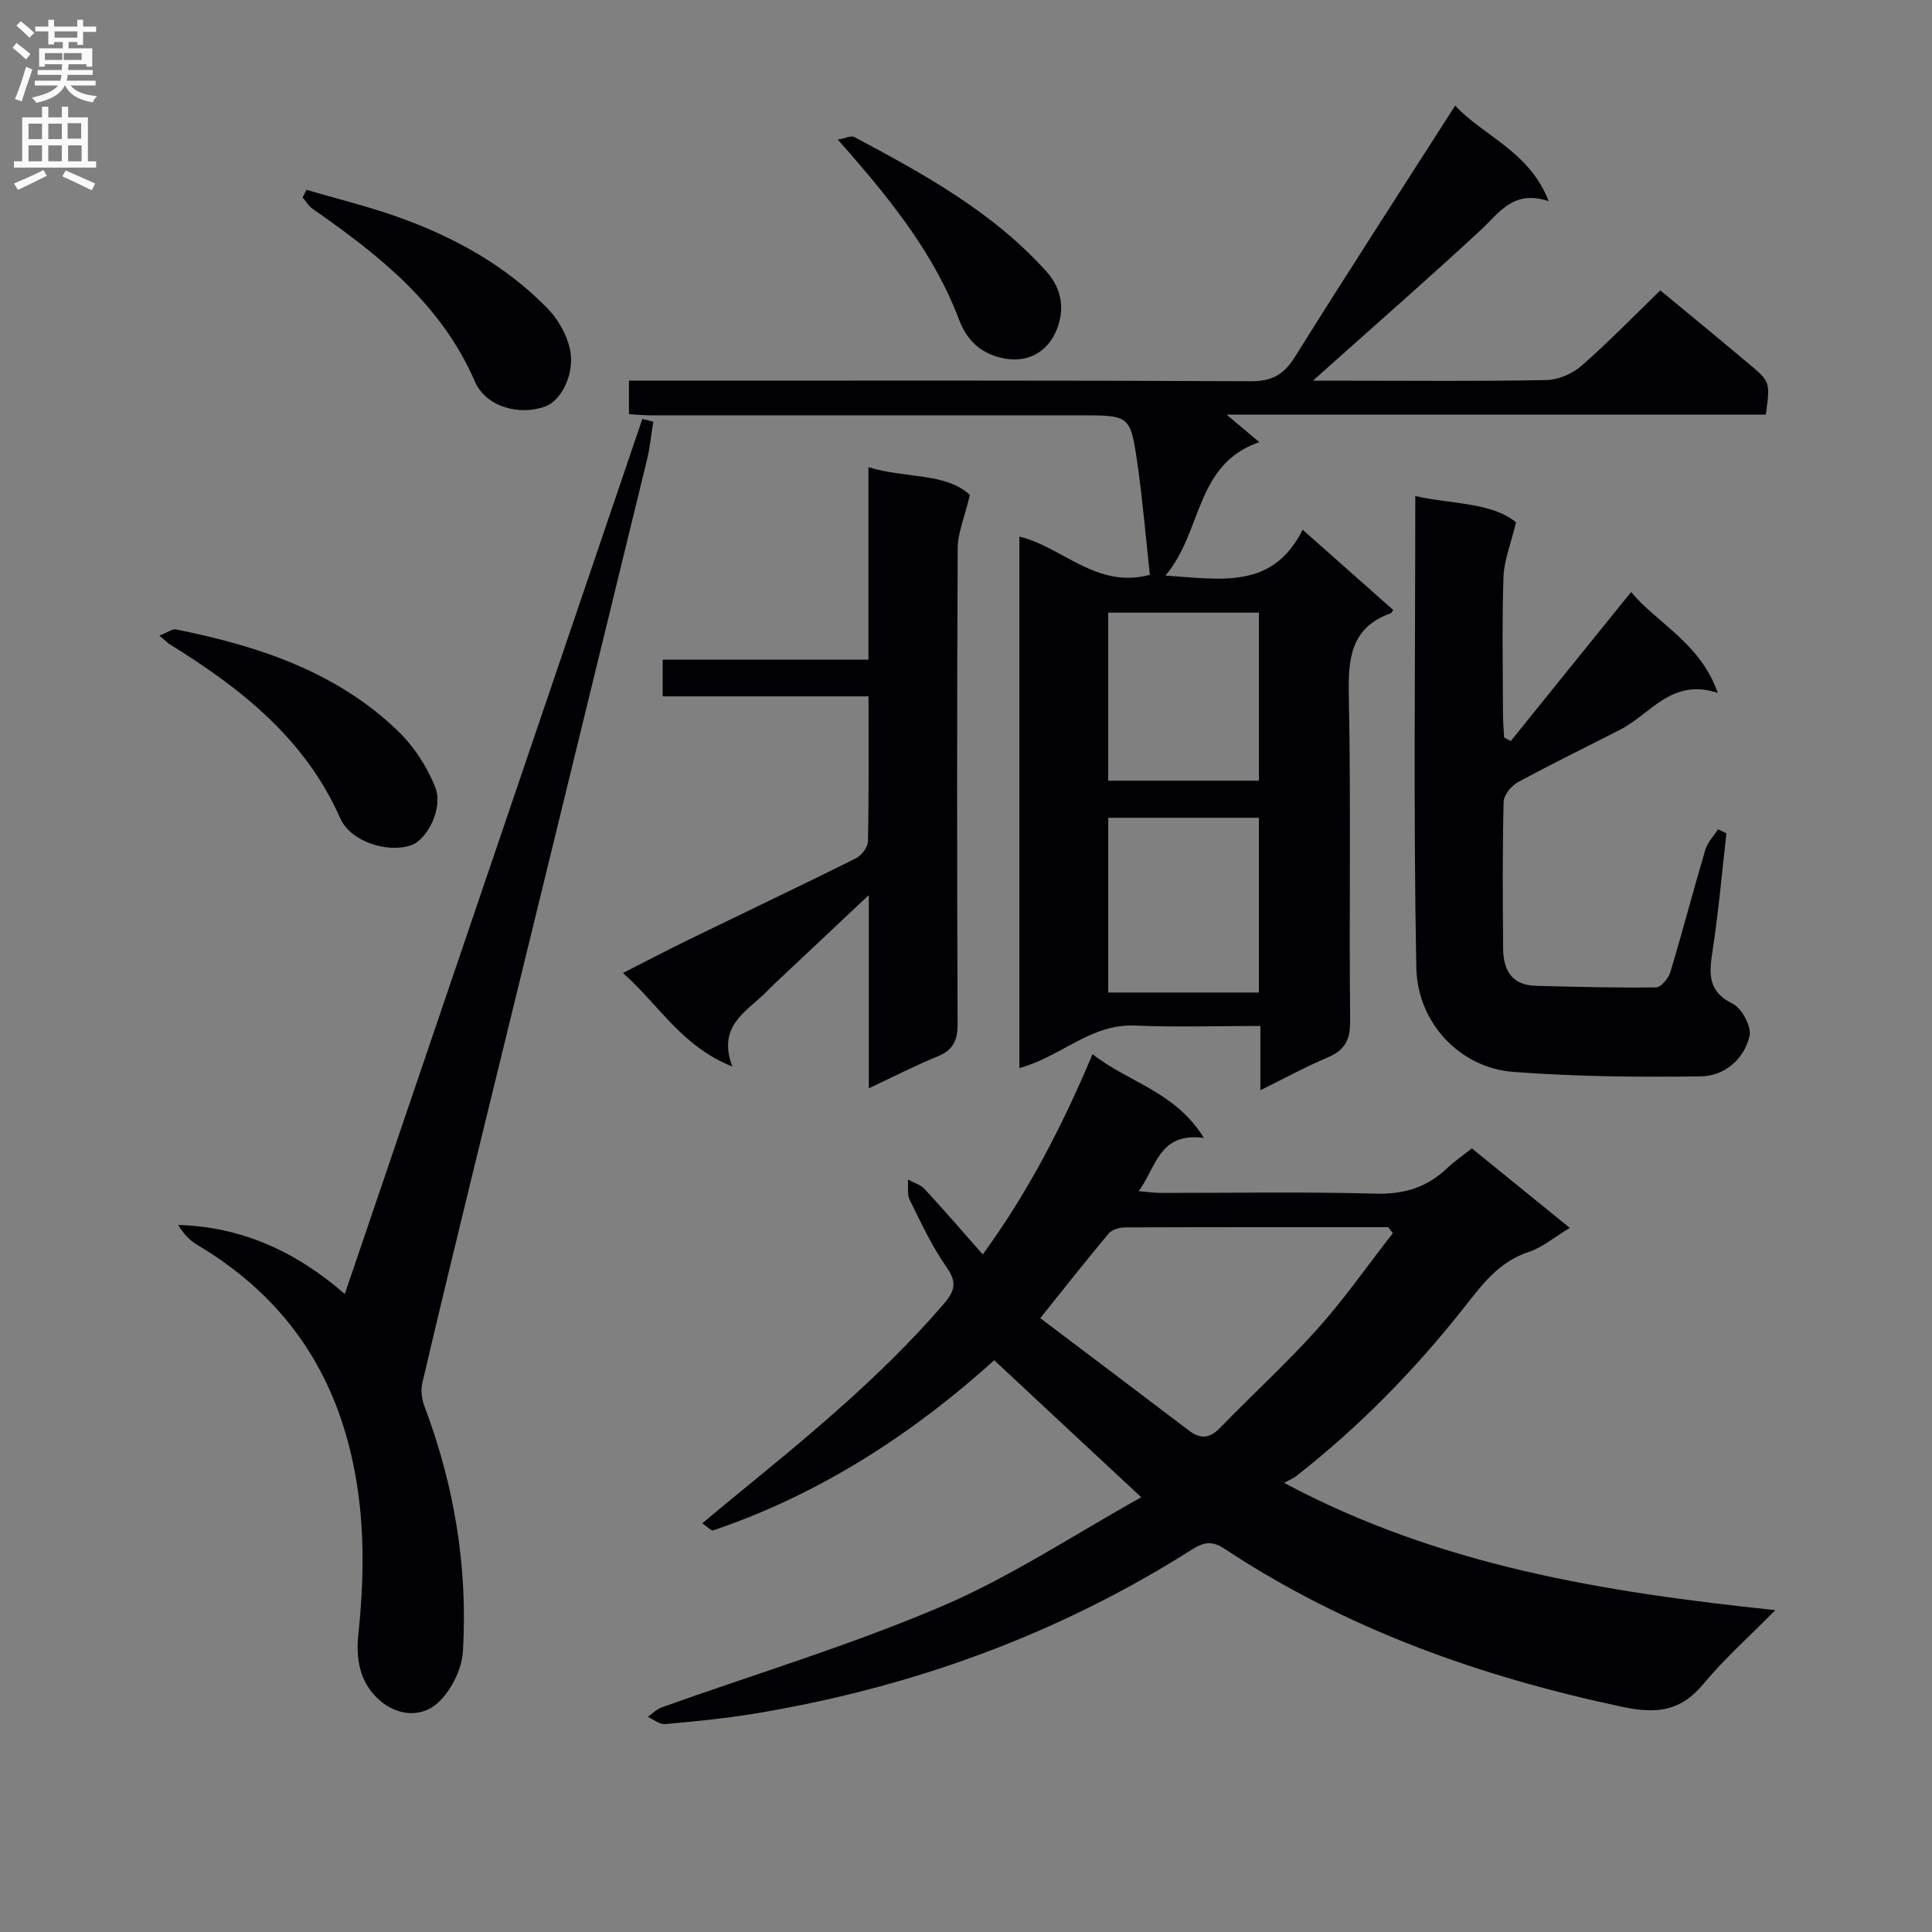 <svg enable-background="new 0 0 400 400" viewBox="0 0 400 400" xmlns="http://www.w3.org/2000/svg"><rect x="0" y="0" width="400" height="400" fill="#808080" stroke="none"/><g fill="#010105"><path d="m205.84 281.62c-15.98 14.47-35.44 27.56-58.2 35.23-.37.12-1.04-.65-2.24-1.46 2.13-1.78 3.95-3.32 5.8-4.83 15.47-12.64 30.96-25.25 44.09-40.47 2.28-2.64 2.99-4.44.74-7.65-3.03-4.33-5.31-9.21-7.67-13.97-.59-1.19-.28-2.83-.39-4.26 1.17.64 2.6 1.04 3.46 1.96 3.95 4.27 7.74 8.68 12.04 13.55 9.36-12.84 16.45-26.55 22.73-41.47 7.45 5.88 17.07 7.68 23.06 17.35-9.29-1.24-9.81 5.96-13.51 11.02 1.89.15 3.25.36 4.62.36 14.83.02 29.66-.26 44.48.15 5.89.16 10.6-1.31 14.76-5.27 1.44-1.37 3.1-2.5 5.12-4.1 6.59 5.35 13.22 10.73 20.28 16.46-3.18 1.91-5.67 4.06-8.55 5-6.32 2.07-9.81 7.03-13.62 11.84-10.16 12.84-21.57 24.45-34.47 34.55-.52.41-1.17.66-2.52 1.4 32.16 17.16 66.17 22.62 101.71 26.35-5.51 5.59-10.58 10.09-14.86 15.25-4.73 5.71-9.65 6.29-16.83 4.77-29.4-6.24-57.21-16.11-82.39-32.75-2.51-1.66-4.25-1.37-6.68.17-27.87 17.69-58.28 28.68-90.78 34.02-6.06.99-12.19 1.59-18.31 2.13-1.14.1-2.39-.96-3.59-1.48.96-.68 1.84-1.61 2.91-1.99 19.36-6.92 39.13-12.86 57.99-20.93 14.39-6.15 27.63-14.98 41.27-22.56-10.64-9.89-20.29-18.89-30.45-28.37zm82.53-26.31c-.32-.41-.64-.83-.96-1.24-18.12 0-36.24-.02-54.36.05-1.19 0-2.79.41-3.49 1.24-4.67 5.56-9.15 11.28-14.18 17.55 10.41 7.87 20.61 15.54 30.76 23.26 2.37 1.8 4.27 1.7 6.42-.51 6.7-6.91 13.84-13.41 20.25-20.57 5.58-6.24 10.4-13.16 15.56-19.78z"/><path d="m260.95 225.72c0-4.83 0-8.64 0-13.31-8.85 0-17.44.29-26.01-.08-9.12-.4-15.35 6.5-23.89 8.8 0-36.77 0-73.28 0-110.04 9.01 2.19 16.03 10.92 27.02 7.91-.85-7.68-1.48-15.41-2.59-23.08-1.44-9.95-1.61-9.93-11.73-9.93-29.66 0-59.33.01-88.99 0-1.46 0-2.92-.15-4.54-.24 0-2.25 0-4.2 0-6.94h5.76c41 0 81.99-.08 122.99.12 4.42.02 6.84-1.38 9.13-5.04 10.81-17.3 21.91-34.42 33.18-52.03 5.87 6.35 15.29 9.37 19.37 19.8-7.35-2.47-10.25 2.43-14.12 6.01-10.25 9.49-20.77 18.7-31.19 28.01-.83.74-1.66 1.48-3.51 3.14h7.41c13.67 0 27.33.15 40.99-.14 2.46-.05 5.35-1.33 7.23-2.97 5.62-4.92 10.83-10.3 16.29-15.59 6.05 5.01 12.23 10.07 18.34 15.21 4.45 3.73 4.41 3.77 3.51 10.51-36.91 0-73.86 0-111.65 0 2.53 2.13 4.43 3.73 6.78 5.7-13.38 4.59-11.71 18.53-19.44 27.63 11.6.76 22.18 2.92 28.41-9.5 6.73 5.97 12.75 11.31 18.75 16.62-.29.41-.36.62-.49.67-8.3 2.95-8.85 9.33-8.7 17.04.45 22.49.04 44.99.27 67.49.04 4-1.25 6.02-4.77 7.5-4.4 1.85-8.6 4.16-13.81 6.73zm-31.5-56.41v36.18h31.19c0-12.2 0-24.07 0-36.18-10.51 0-20.73 0-31.19 0zm31.2-7.68c0-11.87 0-23.26 0-34.79-10.63 0-20.98 0-31.21 0v34.79z"/><path d="m135.26 87.31c-.44 2.68-.7 5.4-1.34 8.02-12.06 49.48-24.17 98.95-36.26 148.43-3.46 14.18-6.9 28.36-10.22 42.57-.35 1.48-.13 3.3.41 4.75 6.2 16.4 9.04 33.39 7.99 50.84-.22 3.7-2.43 8.11-5.17 10.62-3.47 3.18-8.51 2.7-12.19-.62-3.92-3.53-4.85-8.25-4.29-13.54 1.61-15.16 1.34-30.23-3.68-44.86-5.36-15.6-15.45-27.31-29.56-35.71-1.63-.97-3-2.37-4.06-4.2 13.13.4 24.2 5.39 34.5 14.29 20.65-60.72 41.13-120.94 61.6-181.16.77.19 1.52.38 2.27.57z"/><path d="m337.7 122.58c5.59 6.63 14.36 10.59 17.94 20.88-9.52-3.16-13.88 4.36-20.16 7.59-7.06 3.63-14.22 7.09-21.2 10.89-1.37.74-2.93 2.65-2.97 4.06-.25 10.16-.19 20.33-.1 30.49.04 4.35 1.82 7.48 6.71 7.61 8.31.21 16.63.44 24.95.33 1.02-.01 2.56-1.87 2.95-3.14 2.54-8.42 4.75-16.93 7.25-25.36.45-1.53 1.73-2.82 2.62-4.23.58.28 1.16.55 1.75.83-.92 8.04-1.62 16.11-2.84 24.1-.71 4.68-1.24 8.53 4.13 11.18 1.91.94 3.95 4.78 3.49 6.72-1.14 4.81-5.21 8.25-10.07 8.32-12.96.18-25.98.05-38.9-.93-10.8-.83-19.79-9.96-20.02-21.62-.61-32.29-.21-64.6-.21-97.6 7.71 1.74 15.64 1.25 20.86 5.43-1.08 4.51-2.48 7.88-2.6 11.29-.32 9.49-.12 18.99-.1 28.49 0 1.59.15 3.18.24 4.78.46.25.91.49 1.37.74 8.16-10.14 16.32-20.23 24.91-30.85z"/><path d="m151.62 220.81c-10.47-4.16-15.08-12.65-22.65-19.36 5.01-2.54 9.31-4.81 13.67-6.93 11.51-5.6 23.07-11.09 34.52-16.79 1.18-.59 2.52-2.3 2.54-3.51.21-9.8.12-19.61.12-30.05-14.31 0-28.34 0-42.62 0 0-2.7 0-4.78 0-7.59h42.6c0-13.49 0-26.27 0-39.85 7.84 2.38 16.15 1.11 21 5.77-1.1 4.63-2.51 7.81-2.52 11-.16 32.81-.15 65.62-.02 98.43.01 3.43-.86 5.45-4.12 6.78-4.58 1.86-8.99 4.14-14.26 6.61 0-13.28 0-25.92 0-40.01-7.29 6.87-13.53 12.73-19.76 18.6-.61.57-1.17 1.18-1.77 1.76-4.05 3.92-9.84 6.87-6.73 15.14z"/><path d="m33.01 131.59c1.69-.65 2.67-1.43 3.47-1.27 16.95 3.42 33.14 8.71 45.92 21.03 3.29 3.17 6.03 7.38 7.71 11.64 1.72 4.37-1.67 10.87-5.02 12.02-4.94 1.68-12.53-.8-14.64-5.58-7.28-16.51-20.59-26.93-35.33-36.05-.41-.27-.74-.64-2.11-1.79z"/><path d="m63.45 39.31c6.24 1.82 12.57 3.37 18.69 5.53 11.69 4.13 22.45 10.03 31.19 18.98 2.17 2.22 3.96 5.35 4.65 8.35 1.16 5.04-1.73 10.78-5.1 11.99-5.36 1.94-12.26.12-14.57-5.19-6.96-16.06-19.91-26.19-33.62-35.76-.82-.57-1.36-1.55-2.03-2.33.26-.52.53-1.05.79-1.57z"/><path d="m173.46 28.91c1.56-.27 2.75-.89 3.42-.54 14.4 7.68 28.7 15.5 39.81 27.89 3.24 3.61 3.71 7.85 2.15 11.85-1.95 4.98-6.37 7.26-11.67 5.95-4.04-.99-6.94-3.46-8.6-7.86-4.94-13.1-13.5-23.97-22.58-34.42-.66-.74-1.31-1.47-2.53-2.87z"/></g><path d="m2.6 9.9.8-1c.9.7 1.9 1.4 2.9 2.3l-.9 1.1c-1.1-1-2-1.8-2.8-2.4zm.5 10.6c.9-2.1 1.6-4.3 2.3-6.7.4.2.8.4 1.3.6-.7 2.1-1.5 4.3-2.2 6.6zm.3-15.2.9-.9c1 .8 2 1.6 2.8 2.4l-1 1c-.9-.9-1.8-1.7-2.7-2.5zm12.6-1.2h1.2v1.4h2.7v1.1h-2.7v2.7h-1.2v-.6h-1.8v1.3h4.9v3.8h-1.2v-.5h-3.7c0 .4-.1.9-.1 1.2h5.1v1h-5.2c0 .5-.1.9-.2 1.2h6v1h-5.2c1.1 1.3 2.9 2 5.5 2.2-.4.4-.7.8-.9 1.3-2.9-.5-4.8-1.6-5.7-3.5h-.1c-.8 1.7-2.7 2.9-5.9 3.6-.2-.4-.6-.8-.9-1.1 2.8-.6 4.6-1.4 5.4-2.5h-4.8v-1h5.3c.1-.3.2-.7.2-1.2h-4.9v-1h5c0-.4 0-.8.1-1.2h-3.6v.5h-1.2v-3.8h4.9v-1.3h-1.8v.5h-1.2v-2.7h-2.7v-1h2.7v-1.4h1.2v1.4h4.8zm-6.7 8.3h3.6c0-.4 0-.9 0-1.4h-3.6zm1.9-4.6h4.8v-1.3h-4.7v1.3zm6.7 3.2h-4.7v1.4h3.7v-1.4z" fill="#fbfafa"/><path d="m8.7 22.1h1.3v2.2h2.8v-2.2h1.3v2.2h4.1v9.1h1.7v1.3h-17v-1.3h1.7v-9.1h4.1zm.3 13.1.7 1.2c-1.8.9-3.8 1.9-6 2.9-.2-.4-.5-.8-.8-1.3 2.3-1 4.4-1.9 6.1-2.8zm-3.1-6.4h2.8v-3.2h-2.8zm0 4.6h2.8v-3.3h-2.8zm4.1-4.6h2.8v-3.2h-2.8zm0 4.6h2.8v-3.3h-2.8zm3.6 1.9c2.1.9 4.1 1.8 6.1 2.7l-.7 1.4c-2.2-1.1-4.2-2-6.1-2.9zm3.2-9.8h-2.8v3.2h2.8v-3.1zm-2.7 7.9h2.8v-3.3h-2.8z" fill="#fbfafa"/></svg>